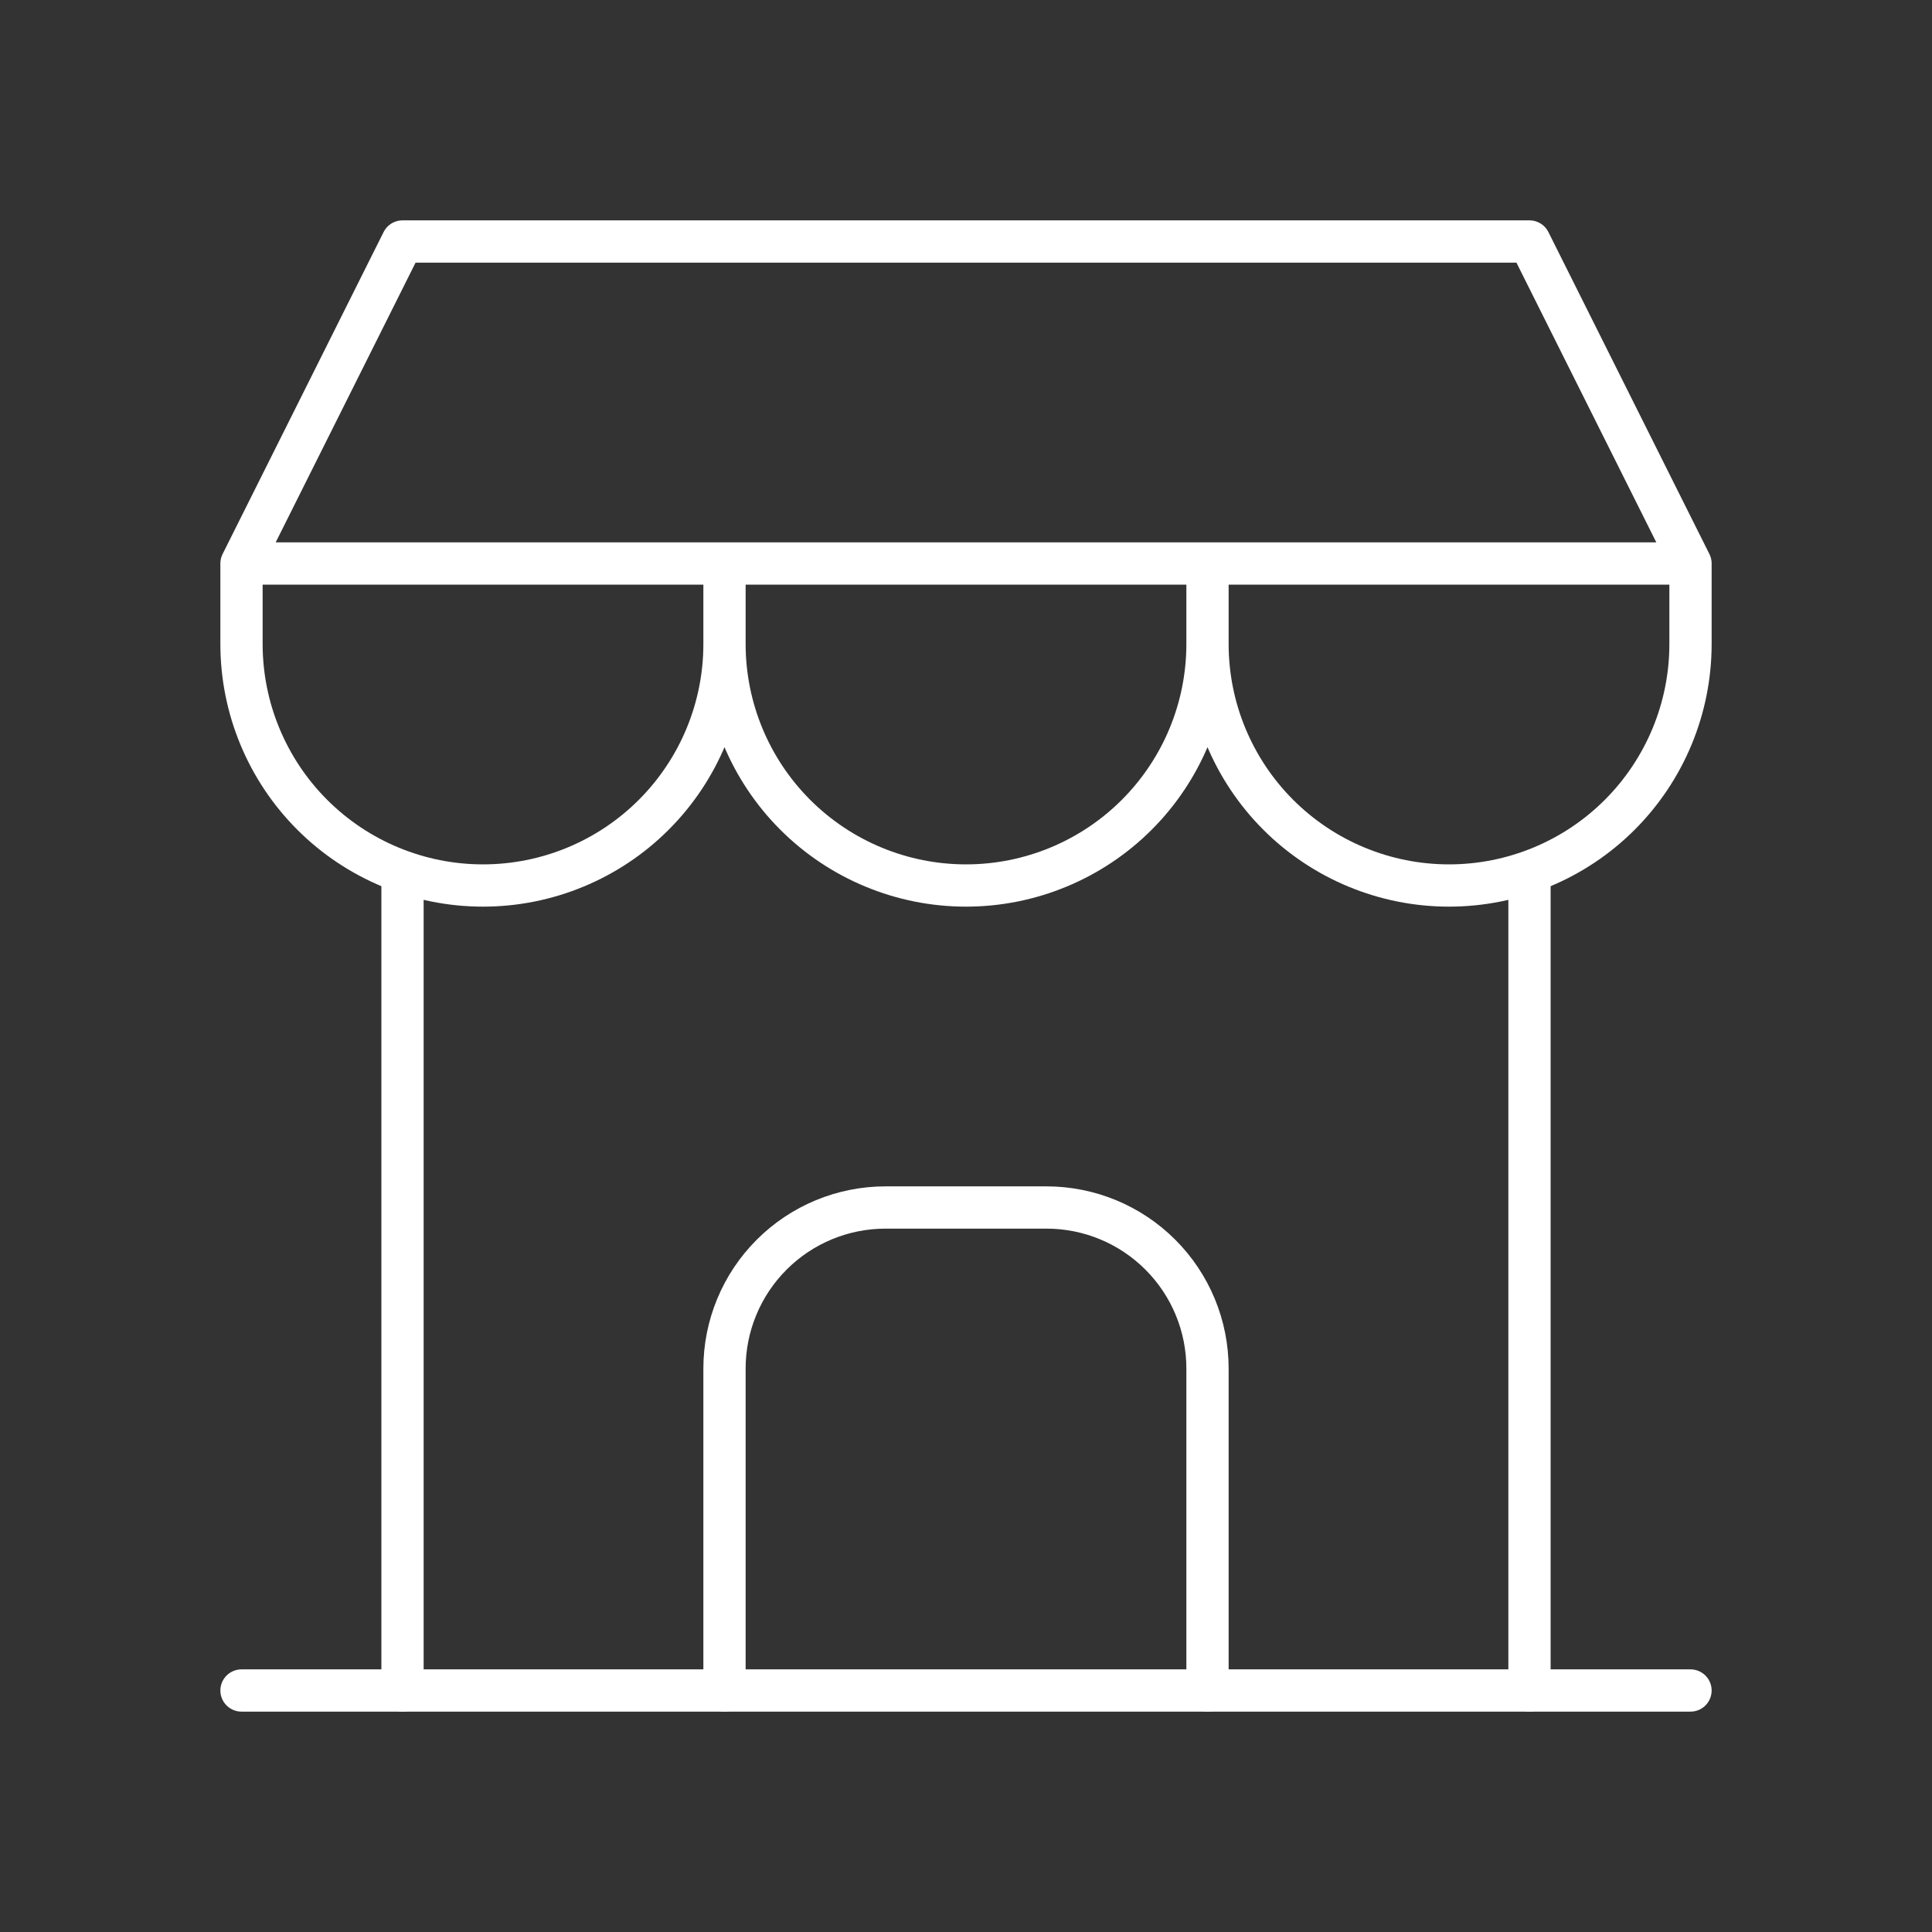 <svg width="80" height="80" viewBox="0 0 80 80" fill="none" xmlns="http://www.w3.org/2000/svg">
<rect x="0" y="0" width="80" height="80" fill="#333333" stroke="none"/>
<g clip-path="url(#clip0_132_572)">
<path d="M10 70H70" stroke="white" stroke-width="1.75" stroke-linecap="round" stroke-linejoin="round"/>
<path d="M10 23.333V26.667C10 29.319 11.054 31.862 12.929 33.738C14.804 35.613 17.348 36.667 20 36.667C22.652 36.667 25.196 35.613 27.071 33.738C28.946 31.862 30 29.319 30 26.667M10 23.333H70M10 23.333L16.667 10H63.333L70 23.333M30 26.667V23.333M30 26.667C30 29.319 31.054 31.862 32.929 33.738C34.804 35.613 37.348 36.667 40 36.667C42.652 36.667 45.196 35.613 47.071 33.738C48.946 31.862 50 29.319 50 26.667M50 26.667V23.333M50 26.667C50 29.319 51.054 31.862 52.929 33.738C54.804 35.613 57.348 36.667 60 36.667C62.652 36.667 65.196 35.613 67.071 33.738C68.946 31.862 70 29.319 70 26.667V23.333" stroke="white" stroke-width="1.75" stroke-linecap="round" stroke-linejoin="round"/>
<path d="M16.667 70V36.167" stroke="white" stroke-width="1.75" stroke-linecap="round" stroke-linejoin="round"/>
<path d="M63.333 70V36.167" stroke="white" stroke-width="1.75" stroke-linecap="round" stroke-linejoin="round"/>
<path d="M30 70V56.667C30 54.899 30.702 53.203 31.953 51.953C33.203 50.702 34.899 50 36.667 50H43.333C45.101 50 46.797 50.702 48.047 51.953C49.298 53.203 50 54.899 50 56.667V70" stroke="white" stroke-width="1.75" stroke-linecap="round" stroke-linejoin="round"/>
</g>
<defs>
<clipPath id="clip0_132_572">
<rect width="80" height="80" fill="white"/>
</clipPath>
</defs>
</svg>
